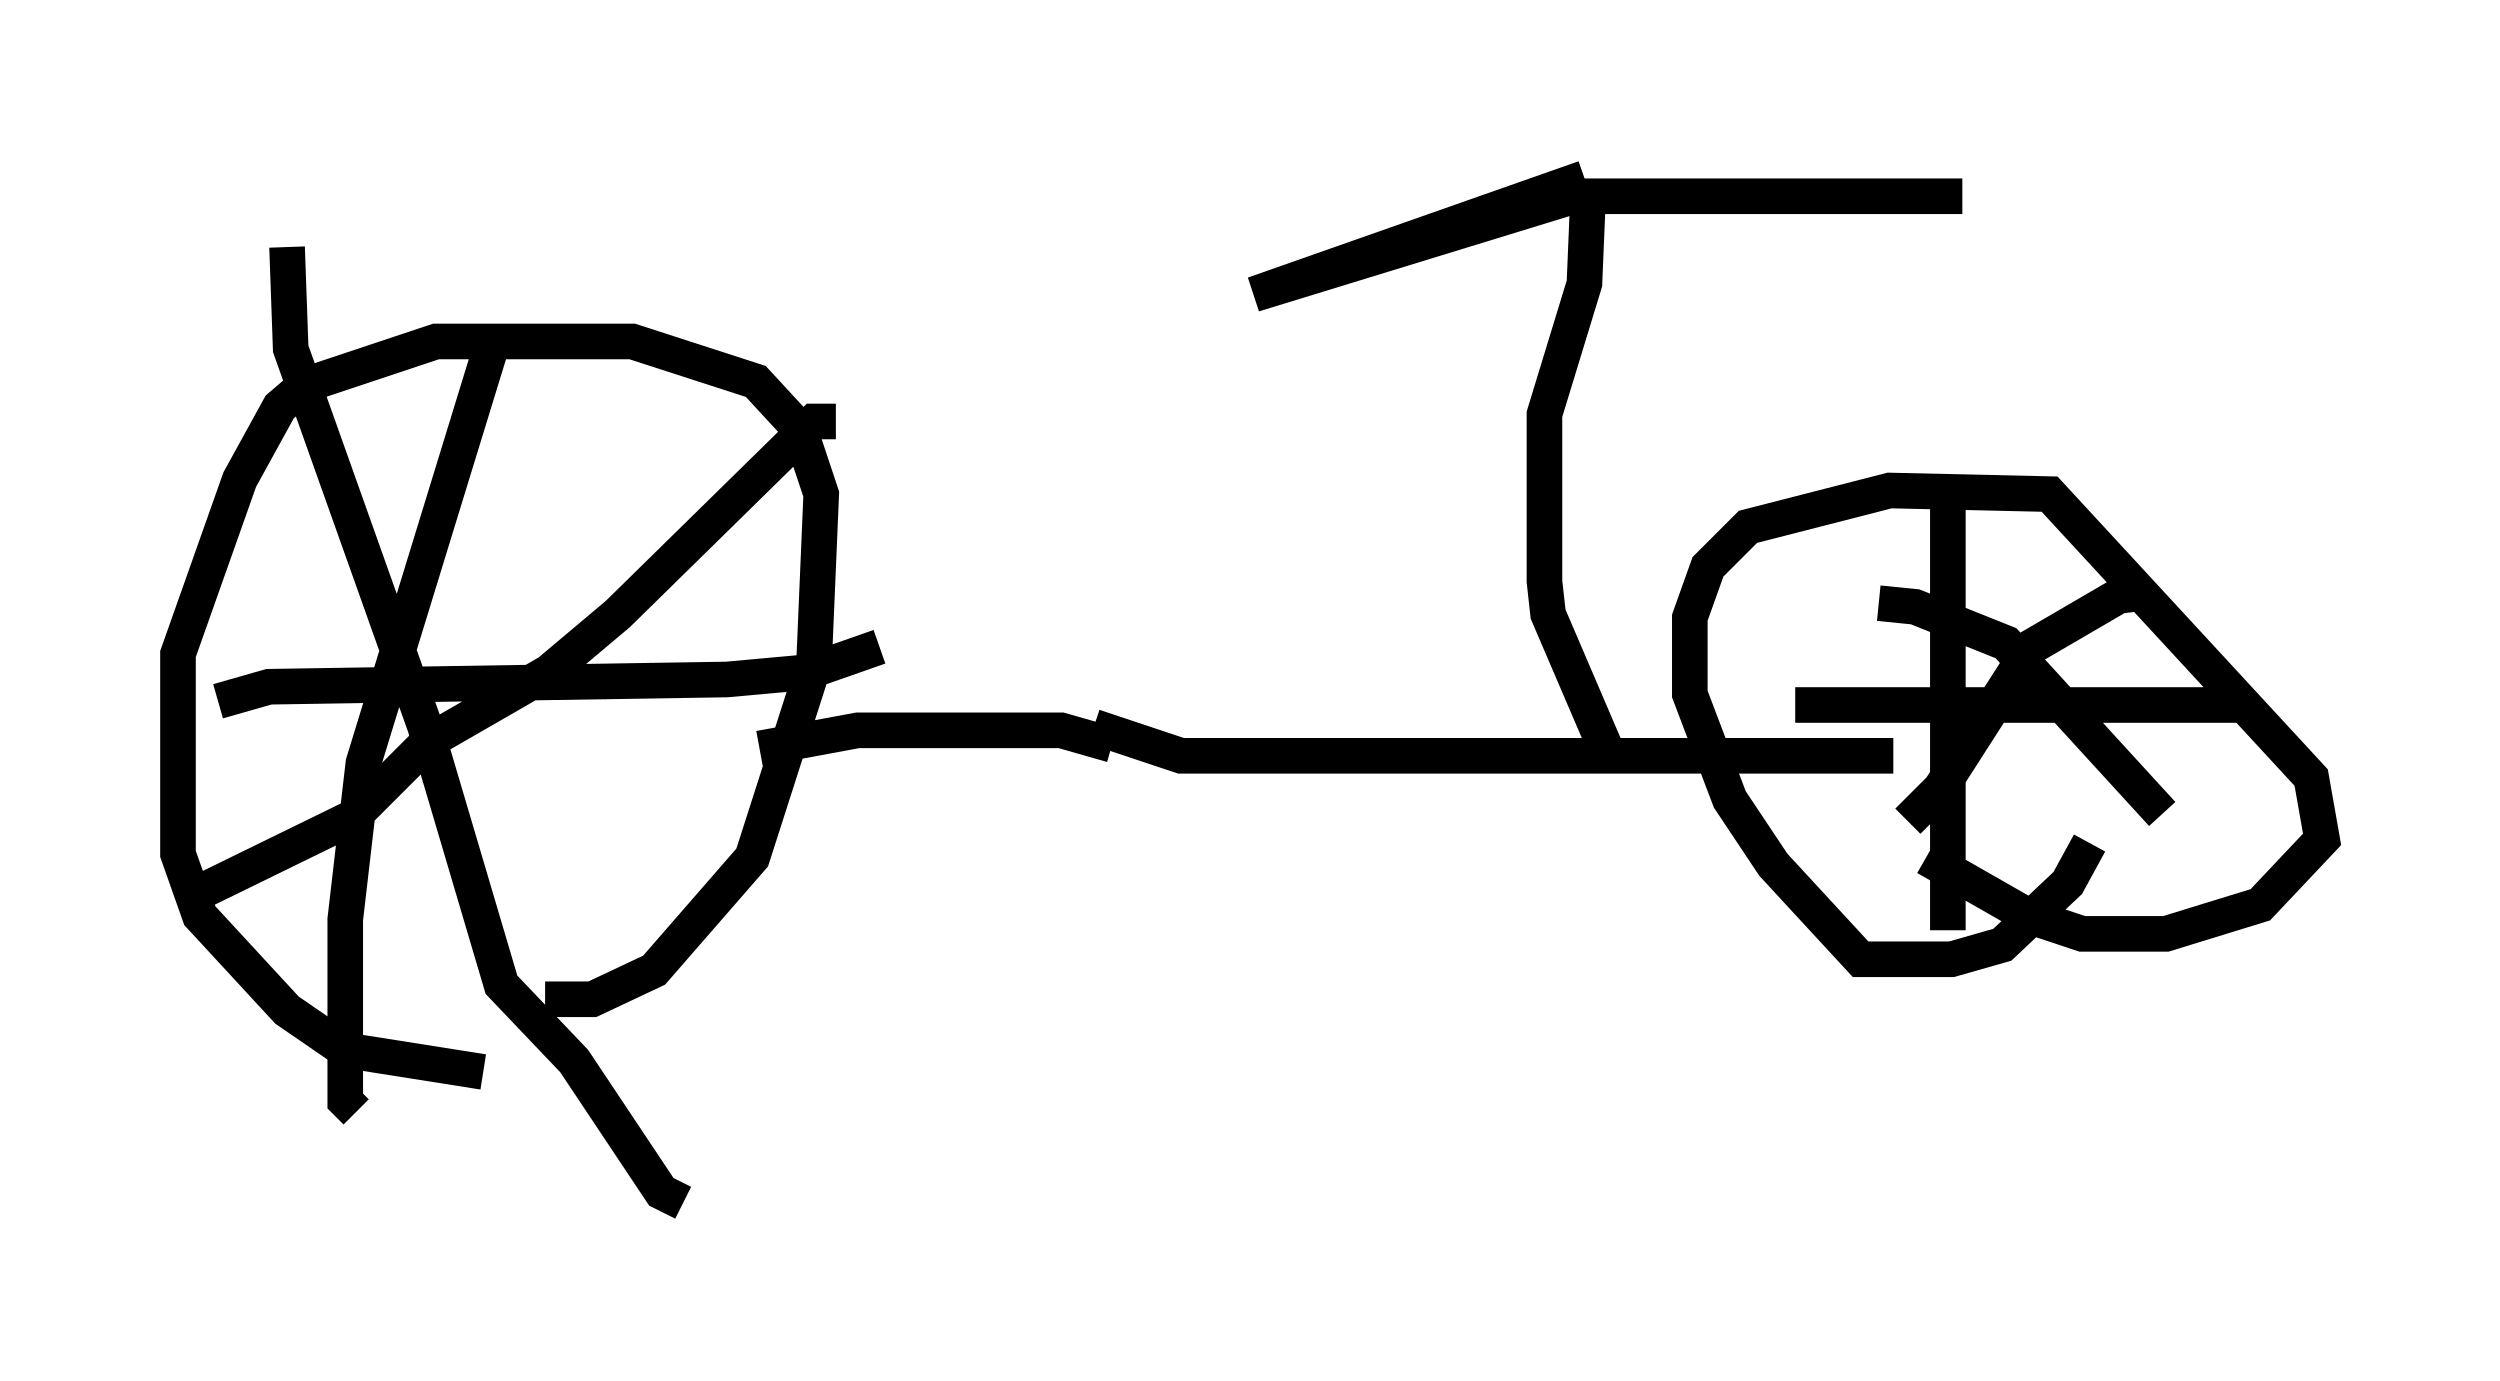 <?xml version="1.0" encoding="utf-8" ?>
<svg baseProfile="full" height="38.788" version="1.1" width="70.23" xmlns="http://www.w3.org/2000/svg" xmlns:ev="http://www.w3.org/2001/xml-events" xmlns:xlink="http://www.w3.org/1999/xlink"><defs /><rect fill="white" height="38.788" width="70.23" x="0" y="0" /><path d="M19.19, 27.765 m-5.615, 2.348 l-3.879, -0.613 -1.633, -1.123 l-2.45, -2.654 -0.613, -1.735 l0.0, -5.615 1.735, -4.9 l1.123, -2.042 0.715, -0.613 l3.675, -1.225 5.513, 0.0 l3.471, 1.123 1.225, 1.327 l0.613, 1.838 -0.204, 4.798 l-1.735, 5.41 -2.756, 3.165 l-1.735, 0.817 -1.327, 0.0 m-1.531, -18.273 l-3.573, 11.638 -0.51, 4.39 l0.0, 5.104 0.306, 0.306 m-3.879, -11.536 l1.429, -0.408 12.863, -0.204 l2.246, -0.204 2.042, -0.715 m-1.225, -6.329 l-0.613, 0.0 -5.513, 5.41 l-1.94, 1.633 -3.369, 1.94 l-2.144, 2.144 -4.594, 2.246 m2.756, -18.273 l0.102, 2.858 3.777, 10.617 l2.144, 7.248 2.042, 2.144 l2.45, 3.675 0.613, 0.306 m2.144, -12.761 l2.756, -0.51 5.717, 0.0 l1.429, 0.408 m-0.51, -0.51 l2.45, 0.817 20.009, 0.0 m5.513, 2.45 l-0.613, 1.123 -1.838, 1.735 l-1.429, 0.408 -2.552, 0.0 l-2.45, -2.654 -1.225, -1.838 l-1.123, -2.96 0.0, -2.144 l0.51, -1.429 1.123, -1.123 l3.981, -1.021 4.492, 0.102 l7.35, 7.963 0.306, 1.735 l-1.735, 1.838 -2.654, 0.817 l-2.348, 0.0 -1.531, -0.51 l-2.858, -1.633 m0.613, -10.106 l0.0, 12.148 m-4.288, -6.329 l12.556, 0.0 m-2.654, -3.165 l-0.817, 0.102 -2.45, 1.429 l-2.552, 3.981 -0.919, 0.919 m-0.817, -6.125 l1.021, 0.102 2.552, 1.021 l4.39, 4.798 m-16.129, -17.354 l-0.102, 2.45 -1.123, 3.675 l0.0, 4.696 0.102, 0.919 l1.838, 4.288 m-0.817, -16.538 l-9.29, 3.267 8.983, -2.756 l10.923, 0.0 " fill="none" stroke="black" stroke-width="1" /></svg>